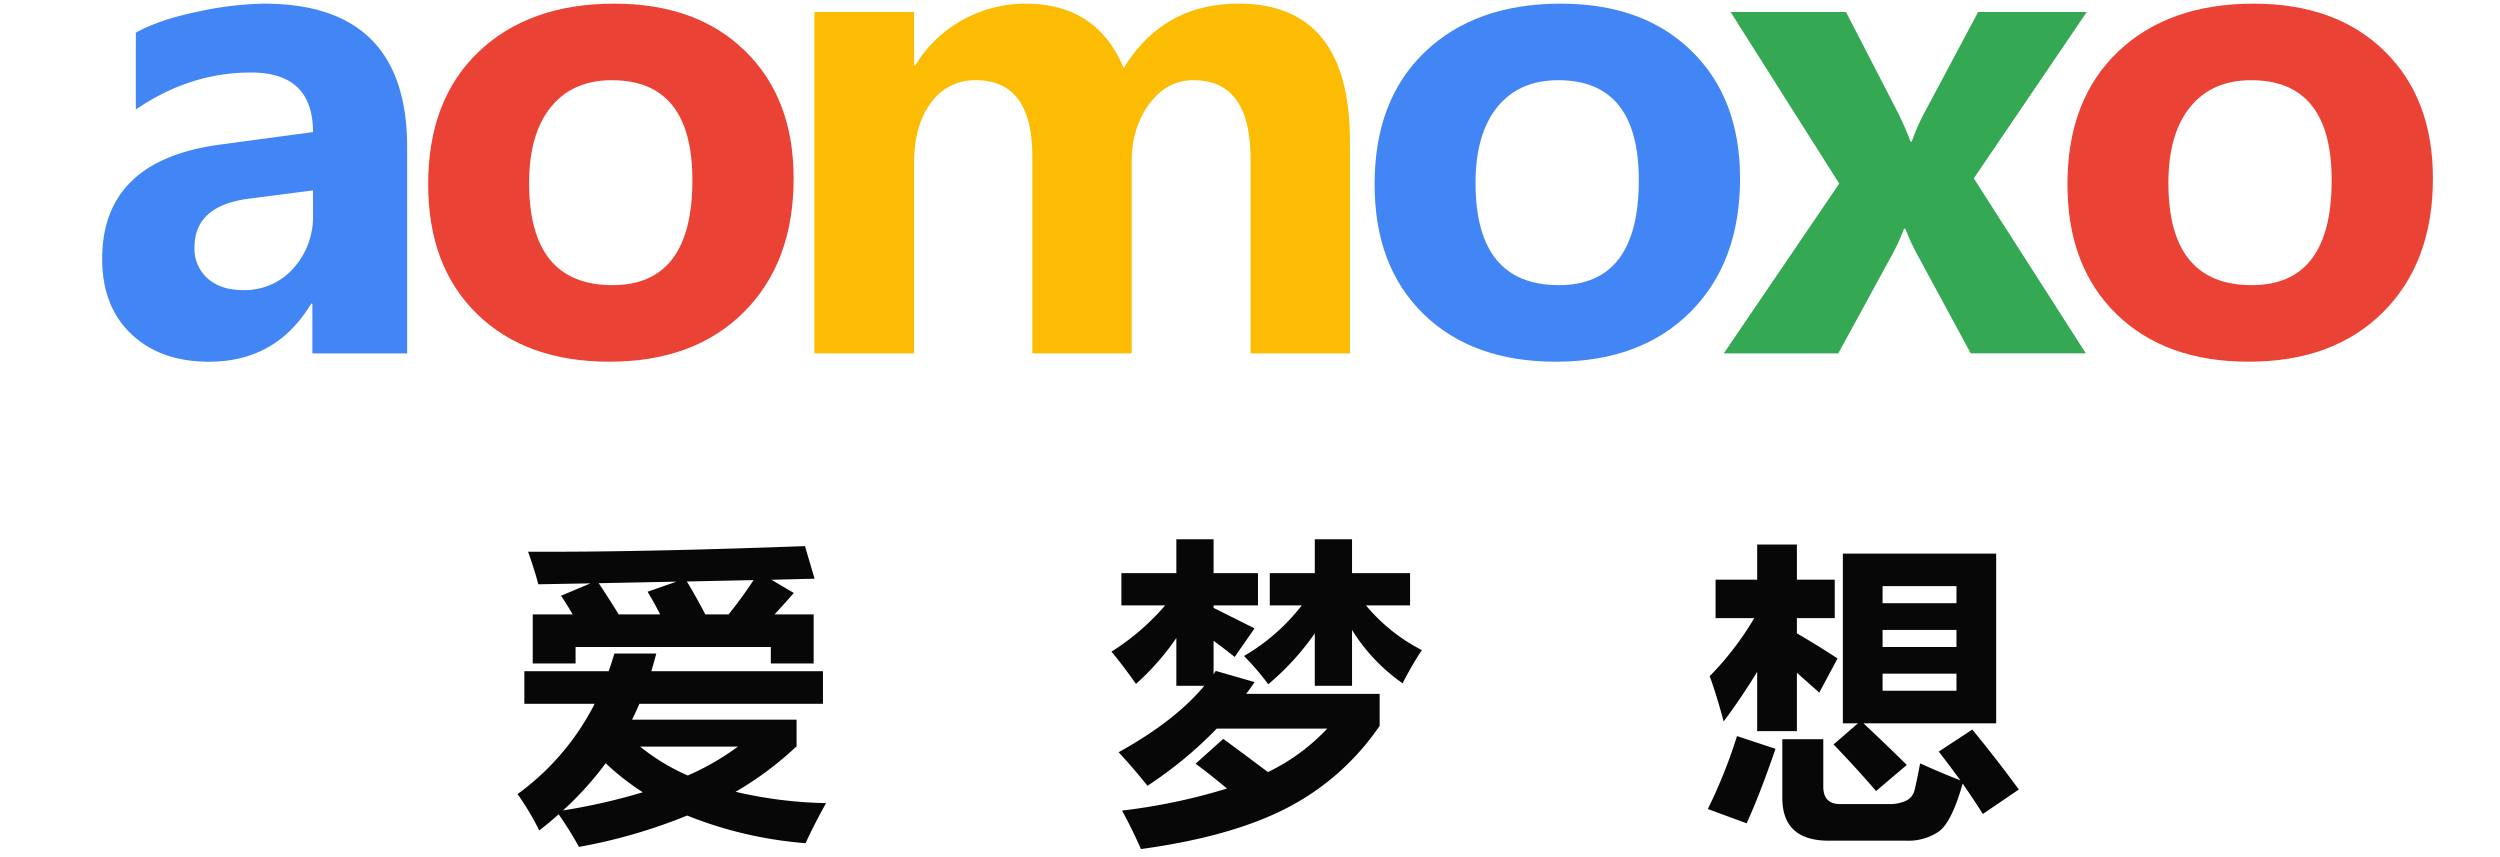 <svg xmlns="http://www.w3.org/2000/svg" width="700" height="240" viewBox="0 0 700 240">
  <defs>
    <style>
      .cls-1 {
        fill: #4285f4;
      }

      .cls-1, .cls-2, .cls-3, .cls-4, .cls-5 {
        fill-rule: evenodd;
      }

      .cls-2 {
        fill: #ea4335;
      }

      .cls-3 {
        fill: #fbbc03;
      }

      .cls-4 {
        fill: #34a853;
      }

      .cls-5 {
        fill: #070707;
      }
    </style>
  </defs>
  <path id="a" class="cls-1" d="M38.032,30.668Q53.155,20.3,70.269,20.3q17.372,0,17.372,16.68L61.367,40.52Q28.611,45.015,28.612,72.5q0,13.31,8.167,21.045t21.736,7.736q18.84,0,28.607-16.249h0.346V98.944H114V41.212Q114,1.024,73.9,1.024A93.662,93.662,0,0,0,55.36,3.271Q44.513,5.519,38.032,9.148v21.52ZM87.64,53.311v6.828a21.449,21.449,0,0,1-5.531,15.038,18.246,18.246,0,0,1-14.087,6.05q-6.223,0-9.9-3.284A11.032,11.032,0,0,1,54.453,69.3q0-11.667,15.124-13.655Z"/>
  <path id="o" class="cls-2" d="M133.587,87.925q13.7,13.353,37.033,13.353,23.767,0,37.682-13.915t13.914-37.422q0-22.383-13.568-35.651T172,1.024q-23.853,0-37.984,13.482T119.888,51.583Q119.888,74.573,133.587,87.925Zm20.656-57.949q6.093-7.519,17.069-7.519,22.557,0,22.557,28,0,29.385-22.384,29.385-23.336,0-23.335-28.607Q148.15,37.5,154.243,29.976Z"/>
  <path id="m" class="cls-3" d="M377.976,39.57q0-38.545-31.2-38.546-21.089,0-32.15,18.063-7.434-18.062-27.57-18.063A35.87,35.87,0,0,0,269.6,5.561a35.1,35.1,0,0,0-13.31,12.748h-0.345V3.357H228.027V98.944h27.916V45.619q0-10.456,4.71-16.81a14.877,14.877,0,0,1,12.575-6.352q15.816,0,15.816,21.261V98.944h27.829V45.36q0-9.593,4.926-16.248t12.359-6.655q15.988,0,15.989,21.952V98.944h27.829V39.57Z"/>
  <path id="o-2" data-name="o" class="cls-1" d="M398.587,87.925q13.7,13.353,37.033,13.353,23.767,0,37.682-13.915t13.914-37.422q0-22.383-13.568-35.651T437,1.024q-23.853,0-37.984,13.482T384.888,51.583Q384.888,74.573,398.587,87.925Zm20.656-57.949q6.093-7.519,17.069-7.519,22.557,0,22.557,28,0,29.385-22.384,29.385-23.336,0-23.335-28.607Q413.15,37.5,419.243,29.976Z"/>
  <path id="x" class="cls-4" d="M553.874,3.357l-14.606,27.4a56.176,56.176,0,0,0-3.976,8.9h-0.345a79.406,79.406,0,0,0-3.889-8.815L516.884,3.357H484.561L514.982,51.41,482.659,98.944h32.064l14.52-26.619a59.739,59.739,0,0,0,3.889-8.3h0.346a68.376,68.376,0,0,0,4.062,8.556l14.26,26.36h32.237l-31.373-49L584.3,3.357H553.874Z"/>
  <path id="o-3" data-name="o" class="cls-2" d="M592.587,87.925q13.7,13.353,37.033,13.353,23.768,0,37.682-13.915t13.914-37.422q0-22.383-13.568-35.651T631,1.024q-23.853,0-37.984,13.482T578.888,51.583Q578.888,74.573,592.587,87.925Zm20.656-57.949q6.093-7.519,17.069-7.519,22.557,0,22.557,28,0,29.385-22.384,29.385-23.336,0-23.335-28.607Q607.15,37.5,613.243,29.976Z"/>
  <path id="爱_梦_想" data-name="爱   梦   想" class="cls-5" d="M150.732,163.6l14.6-.26-8.257,3.476q1.521,2.173,3.259,5.215H149.168v13.732h11.994v-4.606h54.669v4.606h11.994V172.031H216.874q2.91-3.129,5.388-6l-6.257-3.694,12.081-.3-2.7-9.126q-47.107,1.738-77.527,1.564,1.911,5.39,2.868,9.126h0Zm60.275-1.173q-3.477,5.259-7,9.6h-6.518q-2.521-4.824-5.172-9.213Zm-21.6.435-8.083,2.824q1.956,3.26,3.52,6.345h-11.6q-3.042-4.909-5.606-8.735Zm-42.588,34.2h19.686a71.017,71.017,0,0,1-21.6,25.292,72.646,72.646,0,0,1,6.084,10.169q2.825-2.173,5.432-4.519a103.1,103.1,0,0,1,5.693,9.126,150.744,150.744,0,0,0,30.289-8.779,112.113,112.113,0,0,0,33.158,7.736q2.52-5.476,5.736-11.212a120.724,120.724,0,0,1-25.335-3.173,92.589,92.589,0,0,0,17.079-12.732V201.5H176.98q1.086-2.172,2.043-4.433h51.409v-9.126H182.369q0.738-2.433,1.39-4.954H172.026q-0.74,2.522-1.608,4.954h-23.6v9.126Zm32.419,11.994h27.378a72.765,72.765,0,0,1-14.037,8.083,58.188,58.188,0,0,1-13.341-8.083h0Zm0.739,12.777a168.1,168.1,0,0,1-22.337,5.084,89.858,89.858,0,0,0,11.95-13.211,70.931,70.931,0,0,0,10.387,8.127h0Zm163.563-1.043a165.5,165.5,0,0,1-29.377,6.171q2.868,5.214,5.3,10.777,26.075-3.564,41.805-11.994A70.419,70.419,0,0,0,386.3,203.233v-8.952H348.931q1.215-1.565,2.346-3.3l-10.864-3.129q-0.348.522-.608,0.956v-9.386q2.955,2.173,5.91,4.519l5.562-8-11.472-5.736v-0.695h12.428v-9.04H339.805V151h-10.43v9.473H313.991v9.04h12.255a66.624,66.624,0,0,1-15.036,12.95q3.129,3.738,6.866,9.039a71.344,71.344,0,0,0,11.3-12.863v13.384H337.2q-8.256,9.909-23.988,18.6,3.736,4,8.083,9.387a112.6,112.6,0,0,0,19.382-15.993h30.941a56.258,56.258,0,0,1-16.6,12.168q-6.693-5.04-12.516-9.3l-7.735,6.953q4.433,3.3,8.778,6.953h0Zm35.026-44.413a50.822,50.822,0,0,0,14.167,14.949,91.908,91.908,0,0,1,5.389-9.3,49.725,49.725,0,0,1-15.644-12.515h12.341v-9.04H378.568V151H368.139v9.473h-12.6v9.04h8.952a56.363,56.363,0,0,1-16.166,14.167,73.681,73.681,0,0,1,6.78,7.909,72.571,72.571,0,0,0,13.037-14.254v14.688h10.429V176.377Zm104.054,25.639q5.257-7.082,9.386-13.906v16.6h11.125v-16.34l6.258,5.562,5.128-9.56q-5.214-3.432-11.386-7.04v-4.259h10.6V162.3h-10.6v-9.822H492.008V162.3H480.362v10.777h10.821a83.776,83.776,0,0,1-12.472,16.253q1.911,5.216,3.911,12.689h0ZM516,202.538h4.215l-6.823,5.91q5.823,6,11.907,13.037l8.6-7.3q-5.606-5.562-12.125-11.646h37.156V155H516v47.542Zm31.81-38.416v4.78H527.122v-4.78h20.685Zm-20.685,12.255h20.685v4.78H527.122v-4.78Zm0,12.255h20.685v4.78H527.122v-4.78Zm8.952,32.592a4.4,4.4,0,0,1-2.369,2.977,10.981,10.981,0,0,1-4.932.935H515.214q-4.692,0-4.693-4.868v-13.3H499.048V223.4q0,11.994,13.038,11.994h21.9a15.022,15.022,0,0,0,8.843-2.542q3.628-2.542,6.715-13.45,3.084,4.433,5.649,8.518l10.082-6.866q-6.78-9.213-13.037-16.775l-9.387,6.171q3.216,4.129,6.041,8.04-4.651-1.782-11.256-4.737Q536.6,219.183,536.074,221.224Zm-57.885,5.3,10.864,4q3.738-8.169,8.083-20.859L486.359,206.1a141.557,141.557,0,0,1-8.17,20.425h0Z"/>
</svg>
